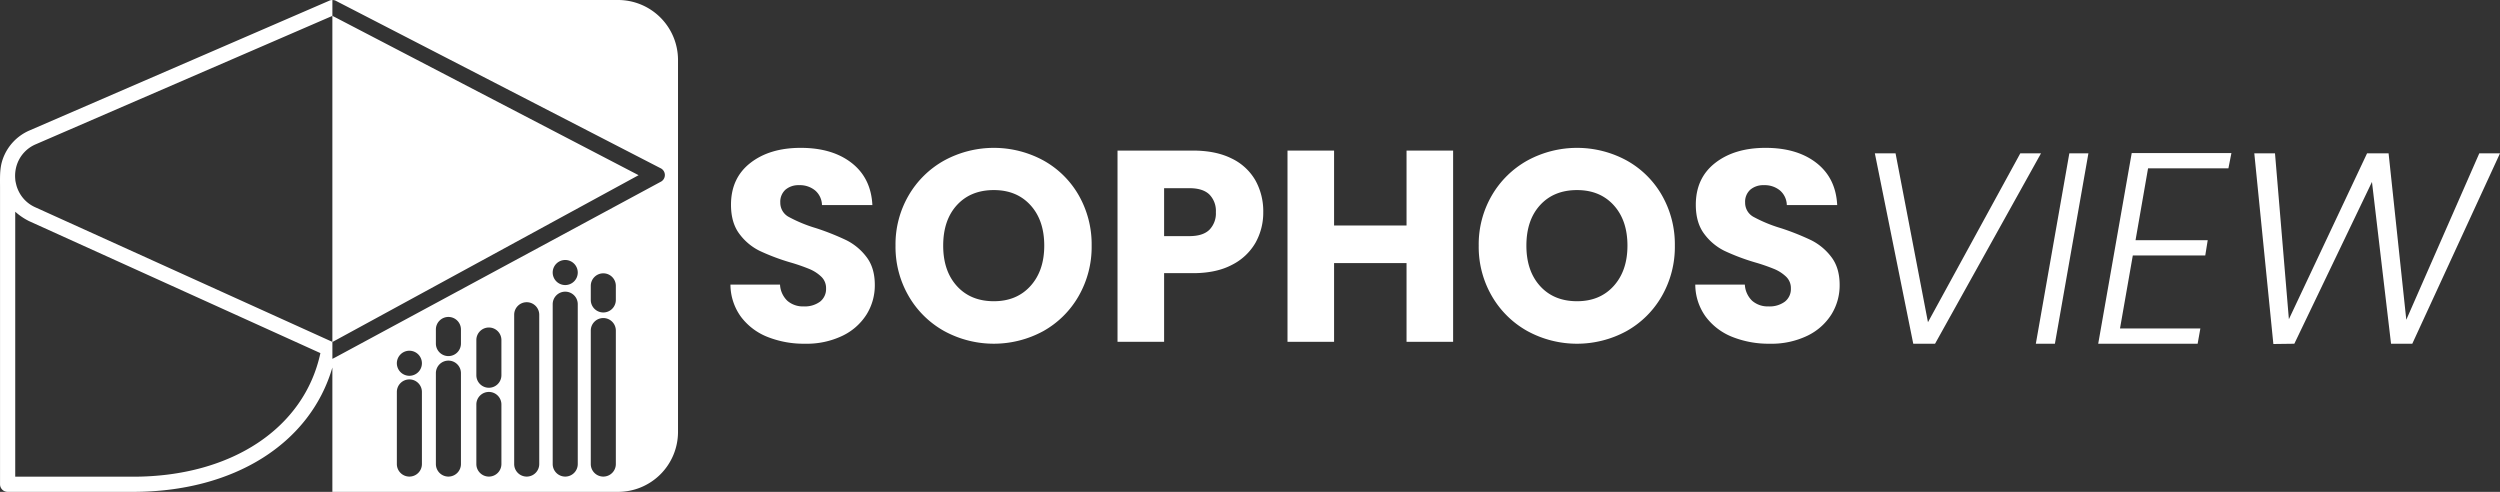 <svg xmlns="http://www.w3.org/2000/svg" viewBox="0 0 1011.816 199.071"><rect x="0" y="0" width="1011.816" height="199.071" fill="#333333" stroke="none"/><defs><style>.cls-1{fill:#ffffff;}</style></defs><g id="Camada_2" data-name="Camada 2"><g id="Camada_1-2" data-name="Camada 1"><path class="cls-1" d="M250.134,0H134.519a3.074,3.074,0,0,0-1.17.248L12.072,52.744a19.736,19.736,0,0,0-11,11.8C-.2,68.257.014,72.033.014,75.966V196a3.072,3.072,0,0,0,3.076,3.069H53.839c40.822,0,71.7-19.538,80.68-50.328v50.328H250.134A24.274,24.274,0,0,0,274.409,174.8V24.275A24.275,24.275,0,0,0,250.134,0ZM53.839,192.933H6.164V85.69a25.371,25.371,0,0,0,5.6,3.8l117.91,53.421C123.133,173.361,93.589,192.933,53.839,192.933Zm116.921-5.117a5.071,5.071,0,0,1-10.142,0V158.63a5.071,5.071,0,1,1,10.142,0Zm-5.071-35.724a5.071,5.071,0,1,1,5.071-5.071A5.071,5.071,0,0,1,165.689,152.092Zm20.867,35.724a5.071,5.071,0,1,1-10.142,0V151.024a5.071,5.071,0,0,1,10.142,0Zm0-48.768a5.071,5.071,0,1,1-10.142,0v-5.7a5.071,5.071,0,0,1,10.142,0Zm16.378,48.768a5.071,5.071,0,0,1-10.142,0V163.7a5.071,5.071,0,0,1,10.142,0Zm0-35.951a5.071,5.071,0,0,1-10.142,0V137.623a5.071,5.071,0,0,1,10.142,0Zm15.31,35.951a5.071,5.071,0,0,1-10.142,0V127.387a5.071,5.071,0,0,1,10.142,0Zm15.59,0a5.071,5.071,0,0,1-10.142,0v-64.7a5.071,5.071,0,0,1,10.142,0Zm-5.071-72.447a5.072,5.072,0,1,1,5.071-5.072A5.071,5.071,0,0,1,228.763,115.369Zm20.483,72.447a5.071,5.071,0,0,1-10.142,0V133.795a5.071,5.071,0,0,1,10.142,0Zm0-66.422a5.071,5.071,0,0,1-10.142,0v-5.7a5.071,5.071,0,0,1,10.142,0ZM269.09,70.818a3.072,3.072,0,0,1-1.8,2.82L135.833,144.569c-.084.038-1.191.616-1.305.661v-6.843l.036.017,123.891-67.5L134.564,6.424l-.045.019V138.364L14.3,83.9a13.578,13.578,0,0,1-6.442-5.913,13.934,13.934,0,0,1-1.172-2.816s-.323-1.228-.457-2.031c-.022-.134-.088-1.059-.088-1.059a14.3,14.3,0,0,1,.743-5.552,13.659,13.659,0,0,1,7.633-8.15L134.528,6.429V.014a3.068,3.068,0,0,1,1.258.249L267.242,68.028A3.07,3.07,0,0,1,269.09,70.818Z"/><path class="cls-1" d="M342.542,97.218a102.448,102.448,0,0,0-12.183-4.852,57.544,57.544,0,0,1-11.024-4.519A6.487,6.487,0,0,1,315.806,82a6.556,6.556,0,0,1,2.1-5.236,8.1,8.1,0,0,1,5.513-1.82,9.716,9.716,0,0,1,6.5,2.149,7.987,7.987,0,0,1,2.756,5.9h20.4q-.552-10.915-8.378-17.033t-20.617-6.119q-12.568,0-20.4,6.119t-7.827,16.922q0,7.278,3.417,11.8a22.6,22.6,0,0,0,8.159,6.836,86.791,86.791,0,0,0,12.237,4.629,76.836,76.836,0,0,1,7.993,2.757,15.615,15.615,0,0,1,4.741,3.087,6.337,6.337,0,0,1,1.929,4.74,6.456,6.456,0,0,1-2.425,5.348,10.351,10.351,0,0,1-6.615,1.93,9.567,9.567,0,0,1-6.615-2.261,9.725,9.725,0,0,1-2.977-6.56H295.631a22.28,22.28,0,0,0,4.245,13.01,24.783,24.783,0,0,0,10.749,8.158,39.789,39.789,0,0,0,15.214,2.756,33.389,33.389,0,0,0,15.1-3.2,23.55,23.55,0,0,0,9.757-8.6,22.279,22.279,0,0,0,3.362-12.016q0-6.946-3.418-11.357A23.2,23.2,0,0,0,342.542,97.218Z"/><path class="cls-1" d="M422.249,64.915a42.013,42.013,0,0,0-40.019,0,38.032,38.032,0,0,0-14.443,14.112,39.3,39.3,0,0,0-5.347,20.4,39.587,39.587,0,0,0,5.347,20.451A37.893,37.893,0,0,0,382.23,134.04a41.9,41.9,0,0,0,39.964,0,37.614,37.614,0,0,0,14.332-14.166,39.9,39.9,0,0,0,5.292-20.451,39.959,39.959,0,0,0-5.236-20.4A37.247,37.247,0,0,0,422.249,64.915Zm-5.181,50.824q-5.568,6.175-14.828,6.174-9.372,0-14.939-6.118t-5.567-16.372q0-10.362,5.567-16.427t14.939-6.064q9.26,0,14.828,6.12t5.568,16.371Q422.636,109.568,417.068,115.739Z"/><path class="cls-1" d="M498.485,64.144q-6.4-3.2-15.656-3.2H452.291V138.34h18.853V110.557h11.685q9.481,0,15.877-3.417a22.7,22.7,0,0,0,9.481-8.986,24.928,24.928,0,0,0,3.087-12.291,25.636,25.636,0,0,0-3.2-12.9A21.985,21.985,0,0,0,498.485,64.144Zm-9.041,28.885q-2.646,2.537-8.048,2.535H471.144v-19.4H481.4q5.4,0,8.048,2.535a9.458,9.458,0,0,1,2.646,7.167A9.453,9.453,0,0,1,489.444,93.029Z"/><polygon class="cls-1" points="569.263 91.264 539.937 91.264 539.937 60.946 521.085 60.946 521.085 138.34 539.937 138.34 539.937 106.479 569.263 106.479 569.263 138.34 588.115 138.34 588.115 60.946 569.263 60.946 569.263 91.264"/><path class="cls-1" d="M658.286,64.915a42.013,42.013,0,0,0-40.019,0,38.032,38.032,0,0,0-14.443,14.112,39.294,39.294,0,0,0-5.347,20.4,39.578,39.578,0,0,0,5.347,20.451,37.893,37.893,0,0,0,14.443,14.166,41.9,41.9,0,0,0,39.964,0,37.621,37.621,0,0,0,14.332-14.166,39.909,39.909,0,0,0,5.292-20.451,39.96,39.96,0,0,0-5.237-20.4A37.237,37.237,0,0,0,658.286,64.915Zm-5.181,50.824q-5.569,6.175-14.829,6.174-9.372,0-14.938-6.118T617.77,99.423q0-10.362,5.568-16.427t14.938-6.064q9.261,0,14.829,6.12t5.567,16.371Q658.672,109.568,653.105,115.739Z"/><path class="cls-1" d="M733.034,97.218a102.379,102.379,0,0,0-12.183-4.852,57.615,57.615,0,0,1-11.025-4.519A6.489,6.489,0,0,1,706.3,82a6.556,6.556,0,0,1,2.1-5.236,8.1,8.1,0,0,1,5.511-1.82,9.716,9.716,0,0,1,6.5,2.149,7.991,7.991,0,0,1,2.757,5.9h20.395q-.552-10.915-8.379-17.033t-20.616-6.119q-12.567,0-20.4,6.119t-7.828,16.922q0,7.278,3.418,11.8a22.6,22.6,0,0,0,8.16,6.836,86.773,86.773,0,0,0,12.236,4.629,76.836,76.836,0,0,1,7.993,2.757,15.6,15.6,0,0,1,4.74,3.087,6.338,6.338,0,0,1,1.93,4.74,6.451,6.451,0,0,1-2.426,5.348,10.342,10.342,0,0,1-6.614,1.93,9.567,9.567,0,0,1-6.615-2.261,9.729,9.729,0,0,1-2.976-6.56H686.124a22.272,22.272,0,0,0,4.244,13.01,24.785,24.785,0,0,0,10.748,8.158,39.8,39.8,0,0,0,15.215,2.756,33.386,33.386,0,0,0,15.1-3.2,23.55,23.55,0,0,0,9.757-8.6,22.271,22.271,0,0,0,3.363-12.016q0-6.946-3.418-11.357A23.224,23.224,0,0,0,733.034,97.218Z"/><polygon class="cls-1" points="817.672 62.054 780.299 130.407 767.18 62.054 758.801 62.054 774.345 139.117 783.166 139.117 826.051 62.054 817.672 62.054"/><polygon class="cls-1" points="823.956 139.117 831.674 139.117 845.234 62.054 837.517 62.054 823.956 139.117"/><polygon class="cls-1" points="849.201 139.117 889.442 139.117 890.544 132.943 858.022 132.943 863.203 103.397 892.528 103.397 893.521 97.224 864.306 97.224 869.377 68.118 901.899 68.118 903.112 61.944 862.762 61.944 849.201 139.117"/><polygon class="cls-1" points="1003.437 62.054 973.891 129.415 966.724 62.054 958.015 62.054 926.373 129.194 920.751 62.054 912.373 62.054 920.089 139.227 928.578 139.117 959.999 73.63 967.716 139.117 976.315 139.117 1011.816 62.054 1003.437 62.054"/></g></g></svg>